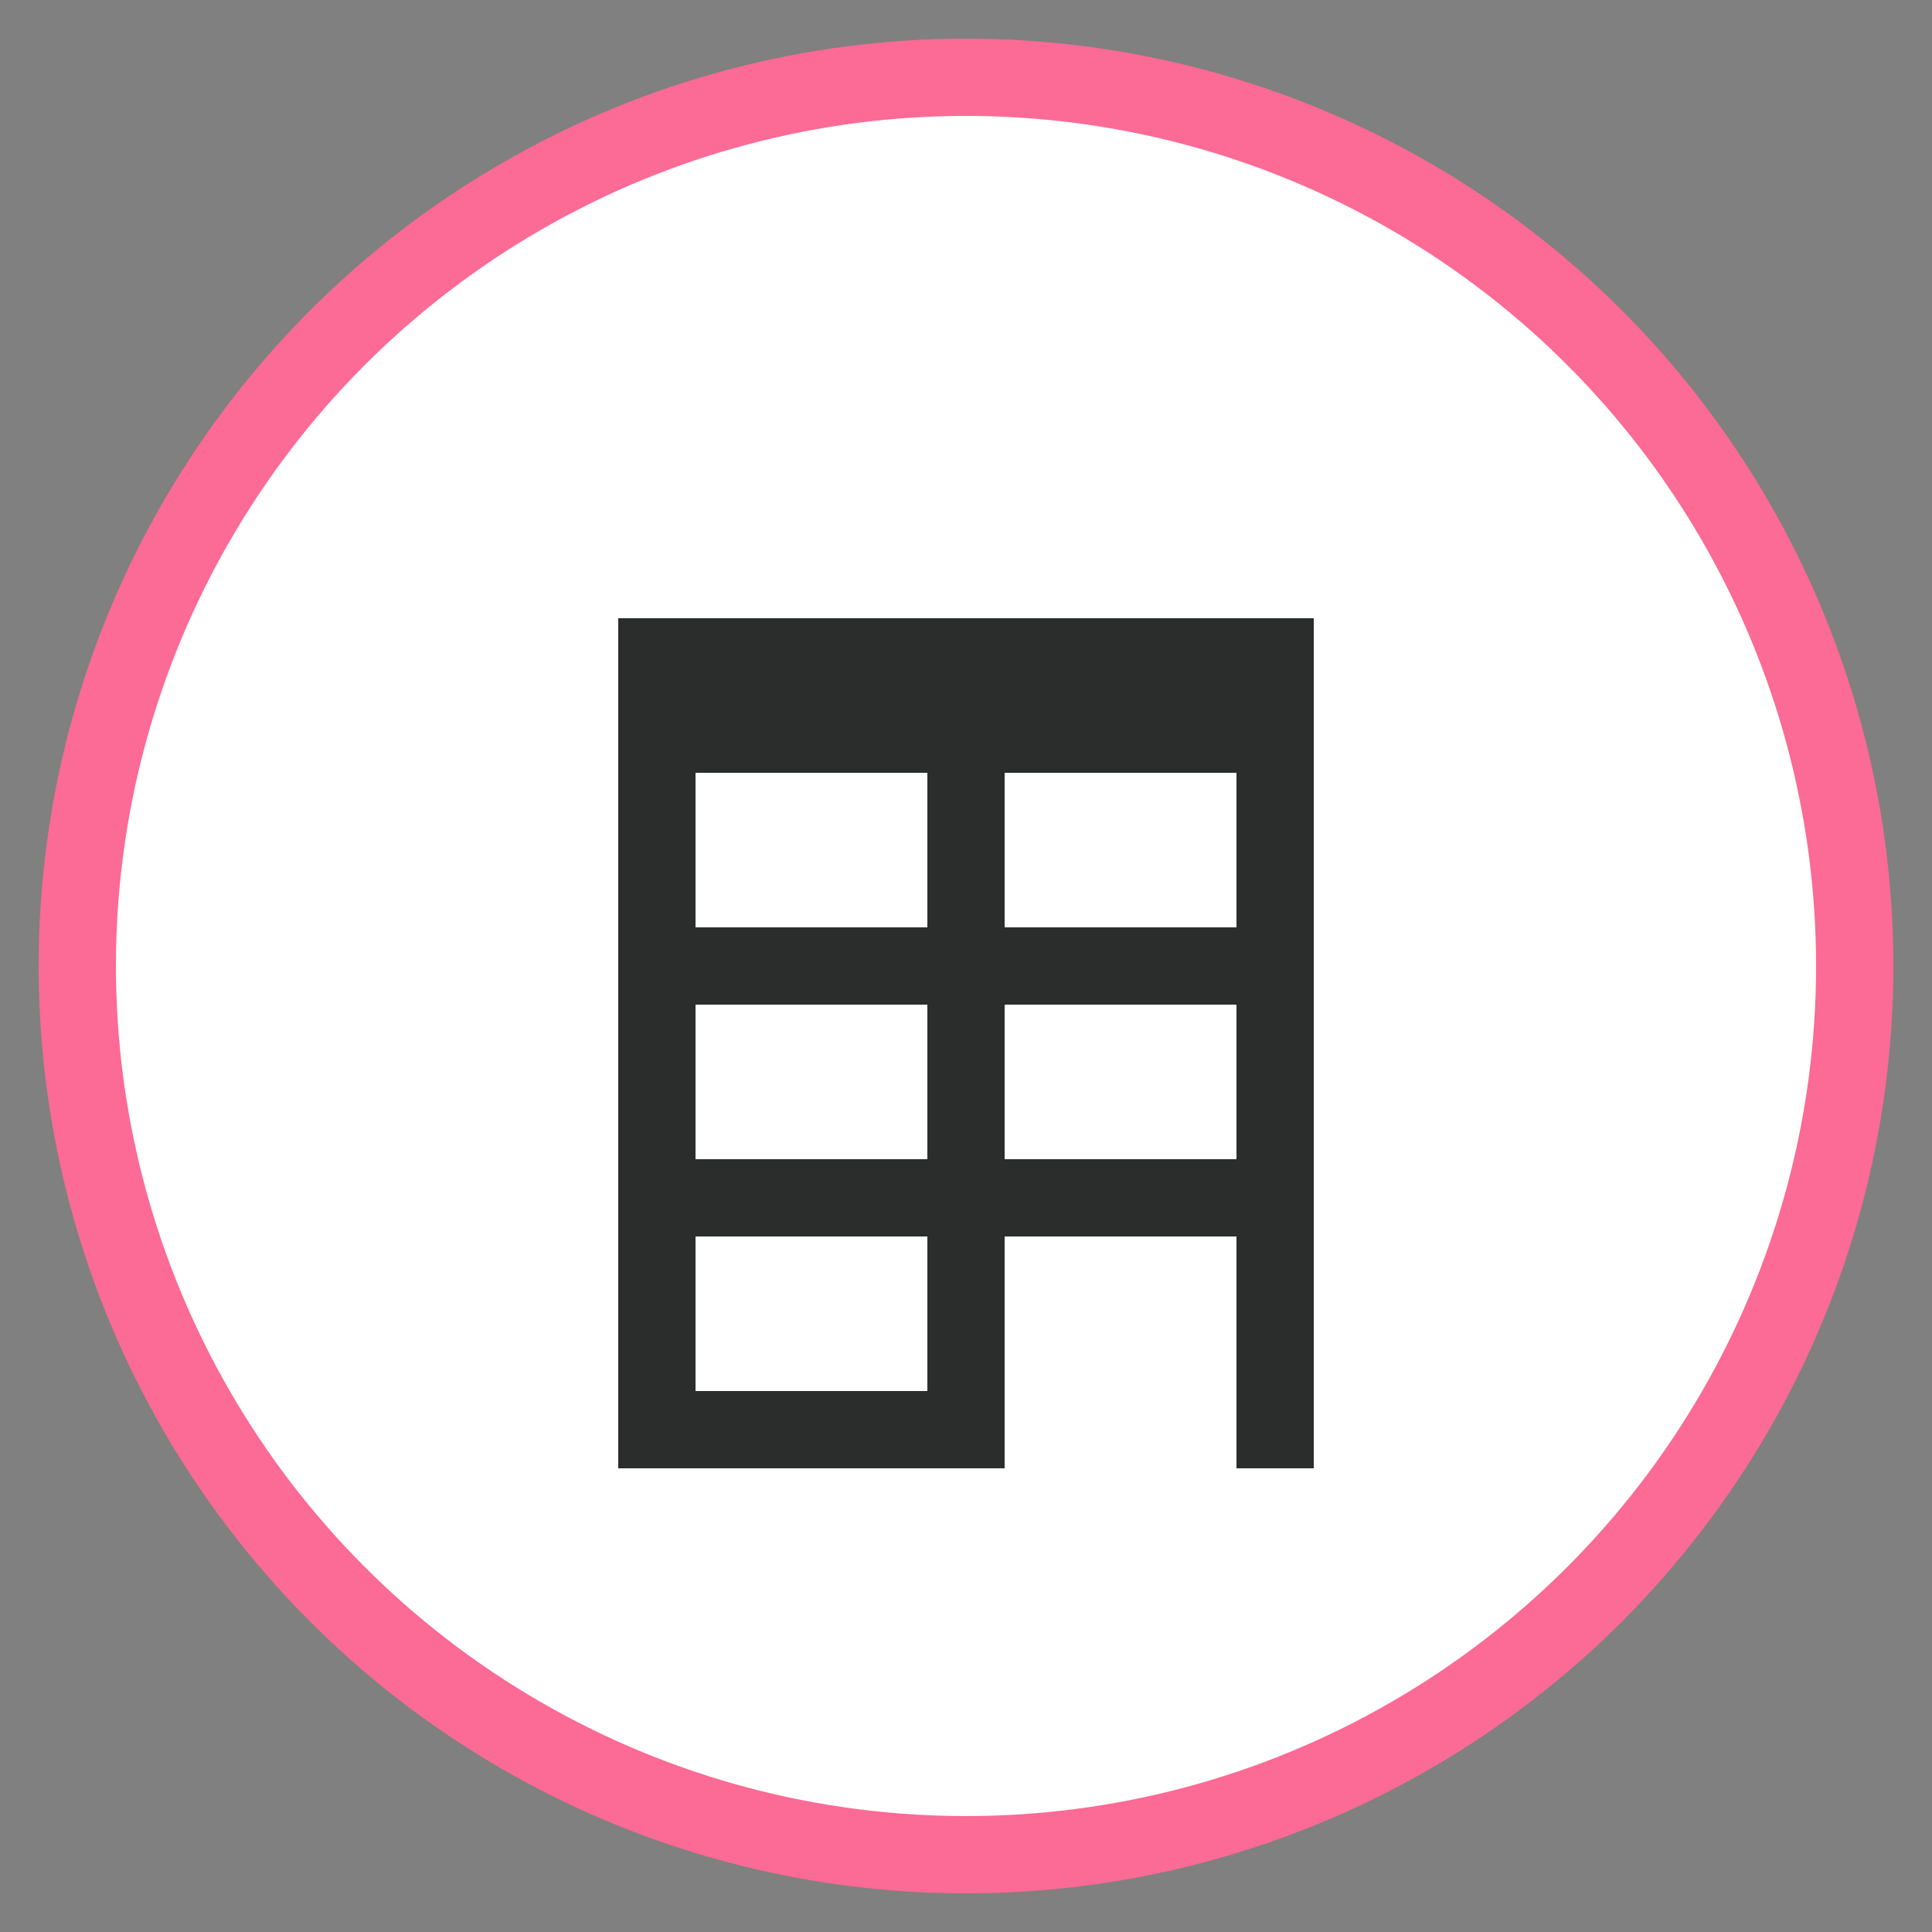 <?xml version="1.0" encoding="UTF-8"?>
<svg width="25px" height="25px" viewBox="0 0 25 25" version="1.1" xmlns="http://www.w3.org/2000/svg" xmlns:xlink="http://www.w3.org/1999/xlink">
    <rect x="0" y="0" width="25" height="25" fill="#808080" stroke="none"/>
    <!-- Generator: Sketch 52.2 (67145) - http://www.bohemiancoding.com/sketch -->
    <title>Artboard</title>
    <desc>Created with Sketch.</desc>
    <g id="Artboard" stroke="none" stroke-width="1" fill="none" fill-rule="evenodd">
        <circle id="Oval" stroke="#FC6A96" fill="#FFFFFF" cx="12.5" cy="12.5" r="11.5"></circle>
        <path d="M8,8 L8,19 L13,19 L13,16 L16,16 L16,19 L17,19 L17,8 L8,8 Z M12,18 L9,18 L9,16 L12,16 L12,18 Z M12,15 L9,15 L9,13 L12,13 L12,15 Z M12,12 L9,12 L9,10 L12,10 L12,12 Z M16,15 L13,15 L13,13 L16,13 L16,15 Z M16,12 L13,12 L13,10 L16,10 L16,12 Z" id="Shape" fill="#2B2D2D" fill-rule="nonzero"></path>
    </g>
</svg>